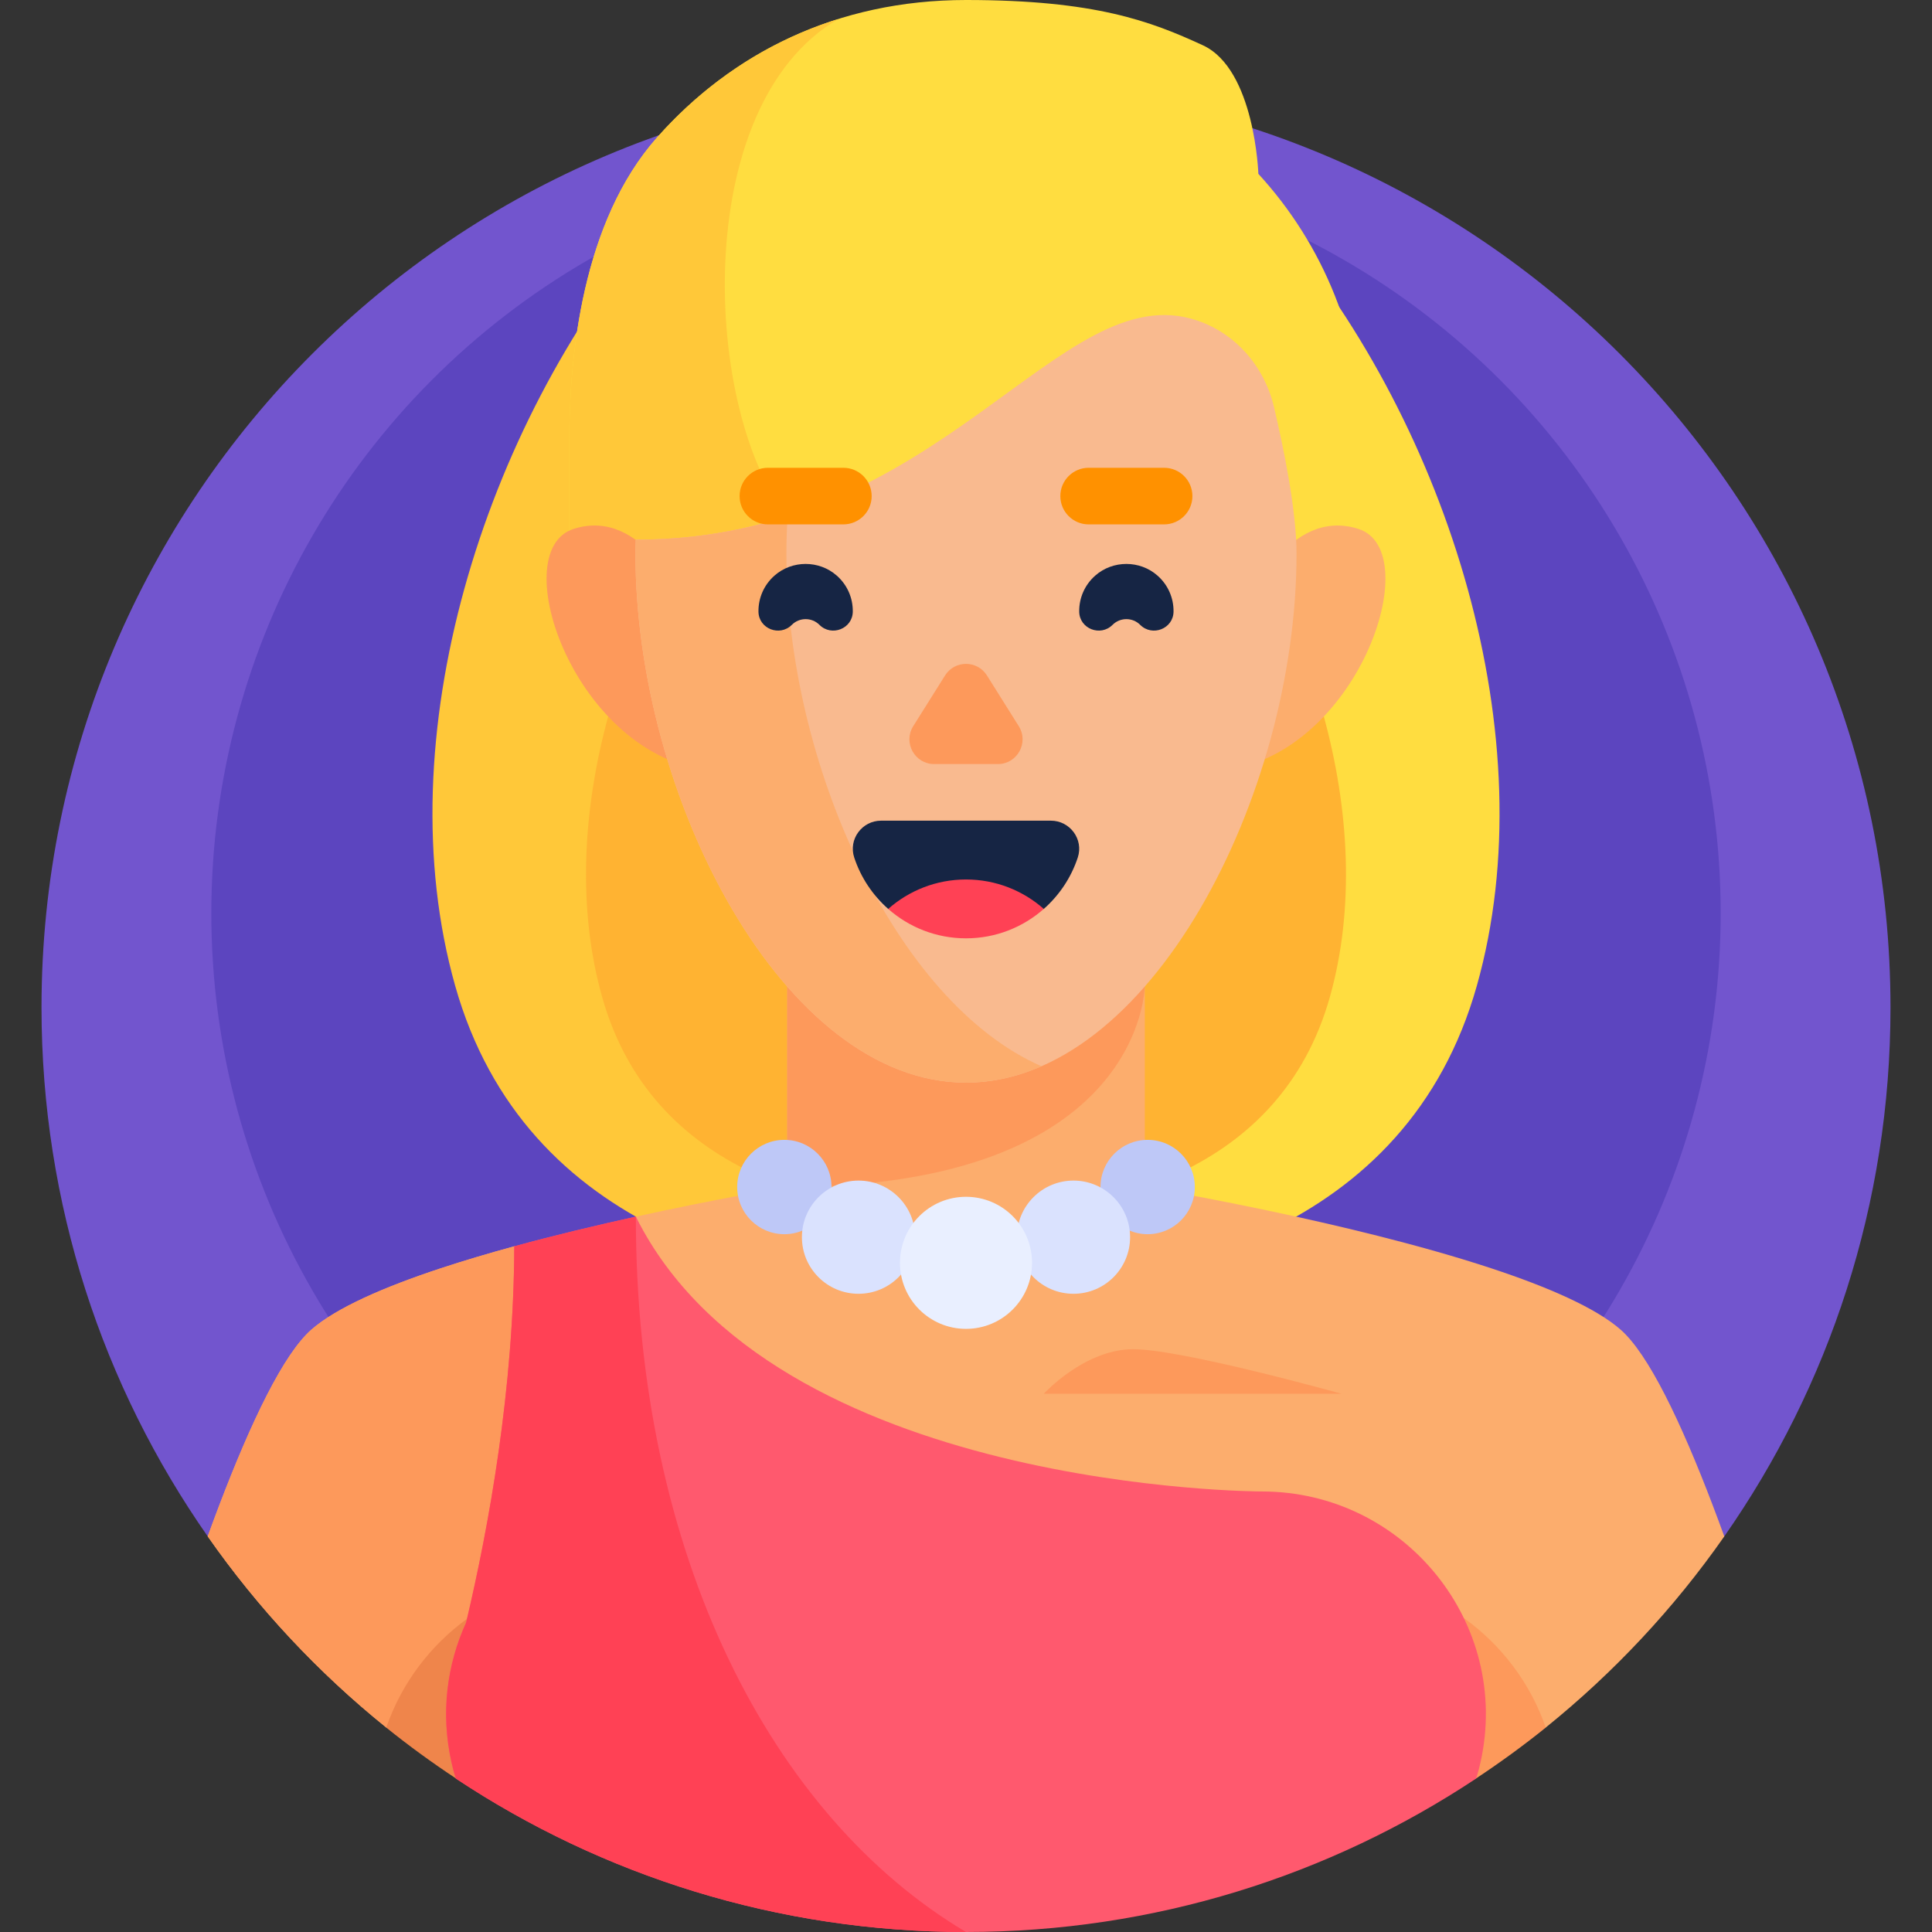 <svg id="Capa_1" enable-background="new 0 0 512 512" height="512" viewBox="0 0 512 512" width="512" xmlns="http://www.w3.org/2000/svg"><rect x="0" y="0" width="512" height="512" fill="#333333" stroke="none"/><g><g><path d="m456.951 407.165c27.755-39.717 44.049-88.035 44.049-140.165 0-135.31-109.69-245-245-245s-245 109.69-245 245c0 52.13 16.294 100.448 44.049 140.165z" fill="#7255ce"/></g><g><circle cx="256" cy="242" fill="#5c45bf" r="200"/></g><g><path d="m172.972 60.171c-44.779 53.057-70.844 135.464-52.359 201.033s83.657 80.919 135.387 80.919v-281.952z" fill="#ffc839"/></g><g><path d="m391.387 261.204c18.485-65.569-7.58-147.976-52.359-201.033h-83.028v281.952c51.73 0 116.902-15.35 135.387-80.919z" fill="#ffdd40"/></g><g><path d="m315.132 121.062h-118.264c-31.892 37.787-50.455 96.478-37.29 143.176s59.58 57.63 96.422 57.63 83.257-10.932 96.422-57.63c13.165-46.699-5.398-105.389-37.29-143.176z" fill="#ffb332"/></g><g><path d="m456.949 407.139c-8.256-22.709-16.99-42.685-24.722-51.911-.904-1.078-1.794-2.019-2.668-2.79-6.623-5.848-19.39-11.382-34.352-16.323-37.928-12.525-89.968-21.232-91.82-21.54h-94.772c-1.055.175-18.381 3.074-40.105 7.849v.001l-13.87 14.426-18.352-6.563c-6.688 1.827-13.279 3.775-19.492 5.827-14.961 4.941-27.729 10.475-34.352 16.323-.874.772-1.765 1.712-2.668 2.79-7.732 9.226-16.467 29.203-24.722 51.911-.001.009-.001.018-.002.026 13.312 19.05 29.274 36.107 47.333 50.665h307.235c18.06-14.558 34.021-31.615 47.333-50.665-.003-.008-.003-.017-.004-.026z" fill="#fcad6d"/></g><g><path d="m181.159 395.255c-7.588-20.983-11.96-45.066-12.65-72.83l-13.87 14.426-18.352-6.563c-6.687 1.827-13.279 3.775-19.492 5.827-14.961 4.941-27.729 10.475-34.352 16.323-.874.772-1.765 1.712-2.668 2.79-7.732 9.226-16.467 29.203-24.722 51.911-.001.009-.001.018-.002.026 13.312 19.05 29.274 36.107 47.333 50.665h118.606c-17.283-17.15-30.826-37.676-39.831-62.575z" fill="#fd995b"/></g><g><path d="m276.616 369.362s10.767-11.809 23.703-11.809 55.191 11.809 55.191 11.809z" fill="#fd995b"/></g><g><path d="m391.147 471.33c6.374-4.223 12.555-8.713 18.491-13.499-4.027-11.7-11.689-21.884-21.736-29.06v42.559z" fill="#fd995b"/></g><g><path d="m124.098 471.33v-42.559c-10.047 7.176-17.708 17.36-21.736 29.06 5.936 4.786 12.117 9.277 18.491 13.499z" fill="#ef854b"/></g><g><path d="m208.614 221.239v93.336s19.021 20.093 47.17 20.093c.073 0 .143-.005.216-.005 28.031-.103 47.386-20.088 47.386-20.088v-93.336z" fill="#fcad6d"/></g><g><path d="m208.614 220.734v93.841c94.723 0 94.772-53.4 94.772-53.4v-40.44h-94.772z" fill="#fd995b"/></g><g><path d="m174.131 36.423c19.783-22.322 47.62-36.423 81.869-36.423s48.985 5.638 62.772 12 14.708 34.073 14.708 34.073c17.176 18.715 27.663 43.666 27.663 71.07v30.076h-210.286v-30.076c0-23.009 3.49-58.398 23.274-80.72z" fill="#ffdd40"/></g><g><path d="m208.726 136.799c-22.059-26.794-26.474-108.631 13.463-131.774-19.091 5.968-35.261 16.959-48.058 31.398-19.784 22.322-23.273 57.711-23.273 80.72v30.076h57.869v-10.42z" fill="#ffc839"/></g><g><path d="m180.942 159.567s-10.385-25.285-28.897-19.415.448 60.664 36.573 64.116z" fill="#fd995b"/></g><g><path d="m331.058 159.567s10.385-25.285 28.897-19.415-.448 60.664-36.573 64.116z" fill="#fcad6d"/></g><g><path d="m317.163 84.904c10.322 3.439 17.93 12.279 20.432 22.867 2.552 10.801 6.002 27.519 6.002 38.984 0 64.505-39.219 140.155-87.597 140.155s-87.597-75.65-87.597-140.155c0-1.674.033-2.084.085-3.733 81.411-.002 112.185-70.275 148.675-58.118z" fill="#f9ba8f"/></g><g><path d="m208.403 146.754c0-3.37.113-6.688.323-9.955-11.927 3.825-25.218 6.222-40.238 6.222-.052 1.649-.085 2.059-.085 3.733 0 64.505 39.219 140.155 87.597 140.155 6.881 0 13.576-1.535 20-4.346-38.741-16.952-67.597-80.479-67.597-135.809z" fill="#fcad6d"/></g><g><path d="m223.5 138.968h-20c-4.142 0-7.5-3.358-7.5-7.5 0-4.142 3.358-7.5 7.5-7.5h20c4.142 0 7.5 3.358 7.5 7.5 0 4.142-3.358 7.5-7.5 7.5z" fill="#ff9100"/></g><g><path d="m308.5 138.968h-20c-4.142 0-7.5-3.358-7.5-7.5 0-4.142 3.358-7.5 7.5-7.5h20c4.142 0 7.5 3.358 7.5 7.5 0 4.142-3.358 7.5-7.5 7.5z" fill="#ff9100"/></g><g><g><path d="m242.013 192.447 8.436-13.441c2.569-4.093 8.533-4.093 11.102 0l8.436 13.441c2.739 4.365-.398 10.038-5.551 10.038h-16.871c-5.154-.001-8.291-5.674-5.552-10.038z" fill="#fd995b"/></g></g><g><g><path d="m235.384 240.87h41.233c4.111-3.622 7.258-8.309 9.01-13.631 1.584-4.811-2.069-9.754-7.134-9.754h-44.985c-5.065 0-8.718 4.943-7.134 9.754 1.752 5.322 4.899 10.009 9.01 13.631z" fill="#162544"/></g><g><path d="m276.616 240.87c-5.493 4.849-12.714 7.798-20.616 7.798s-15.124-2.948-20.616-7.798c5.5-4.849 12.714-7.798 20.616-7.798s15.116 2.949 20.616 7.798z" fill="#ff4155"/></g></g><g><path d="m310.999 162.085c.043-3.495-1.371-7.004-4.242-9.539-4.675-4.128-11.84-4.128-16.515 0-2.871 2.535-4.284 6.044-4.242 9.539.055 4.538 5.629 6.716 8.838 3.507 2.022-2.022 5.3-2.022 7.322 0 3.21 3.21 8.784 1.032 8.839-3.507z" fill="#162544"/></g><g><path d="m201.001 162.085c-.043-3.495 1.371-7.004 4.242-9.539 4.675-4.128 11.84-4.128 16.515 0 2.871 2.535 4.284 6.044 4.242 9.539-.055 4.538-5.629 6.716-8.838 3.507-2.022-2.022-5.3-2.022-7.322 0-3.21 3.21-8.784 1.032-8.839-3.507z" fill="#162544"/></g><g><path d="m334.425 395.255s-129.68 0-165.916-72.83c-10.183 2.238-21.328 4.887-32.223 7.863-.113 37.786-6.718 74.222-12.761 99.722-5.083 11.116-6.792 23.941-3.878 37.022.604 2.713 1.146 4.246 1.165 4.298v.009c38.749 25.687 85.216 40.661 135.188 40.661 49.971 0 96.438-14.974 135.187-40.661l.001-.009c.019-.052.56-1.586 1.165-4.298 8.214-36.866-20.159-71.777-57.928-71.777z" fill="#ff596e"/></g><g><path d="m123.525 430.01c-5.083 11.116-6.792 23.941-3.878 37.022.604 2.713 1.146 4.246 1.165 4.298v.009c38.749 25.687 85.216 40.661 135.188 40.661-51.383-30.489-87.491-99.723-87.491-189.575-10.183 2.238-21.328 4.887-32.223 7.863-.113 37.786-6.718 74.222-12.761 99.722z" fill="#ff4155"/></g><g><circle cx="207.862" cy="314.575" fill="#bec8f7" r="12.5"/></g><g><circle cx="227.515" cy="327.866" fill="#dae2fe" r="15"/></g><g><circle cx="304.138" cy="314.575" fill="#bec8f7" r="12.5"/></g><g><circle cx="284.485" cy="327.866" fill="#dae2fe" r="15"/></g><g><circle cx="256" cy="334.663" fill="#e9efff" r="17.5"/></g></g></svg>